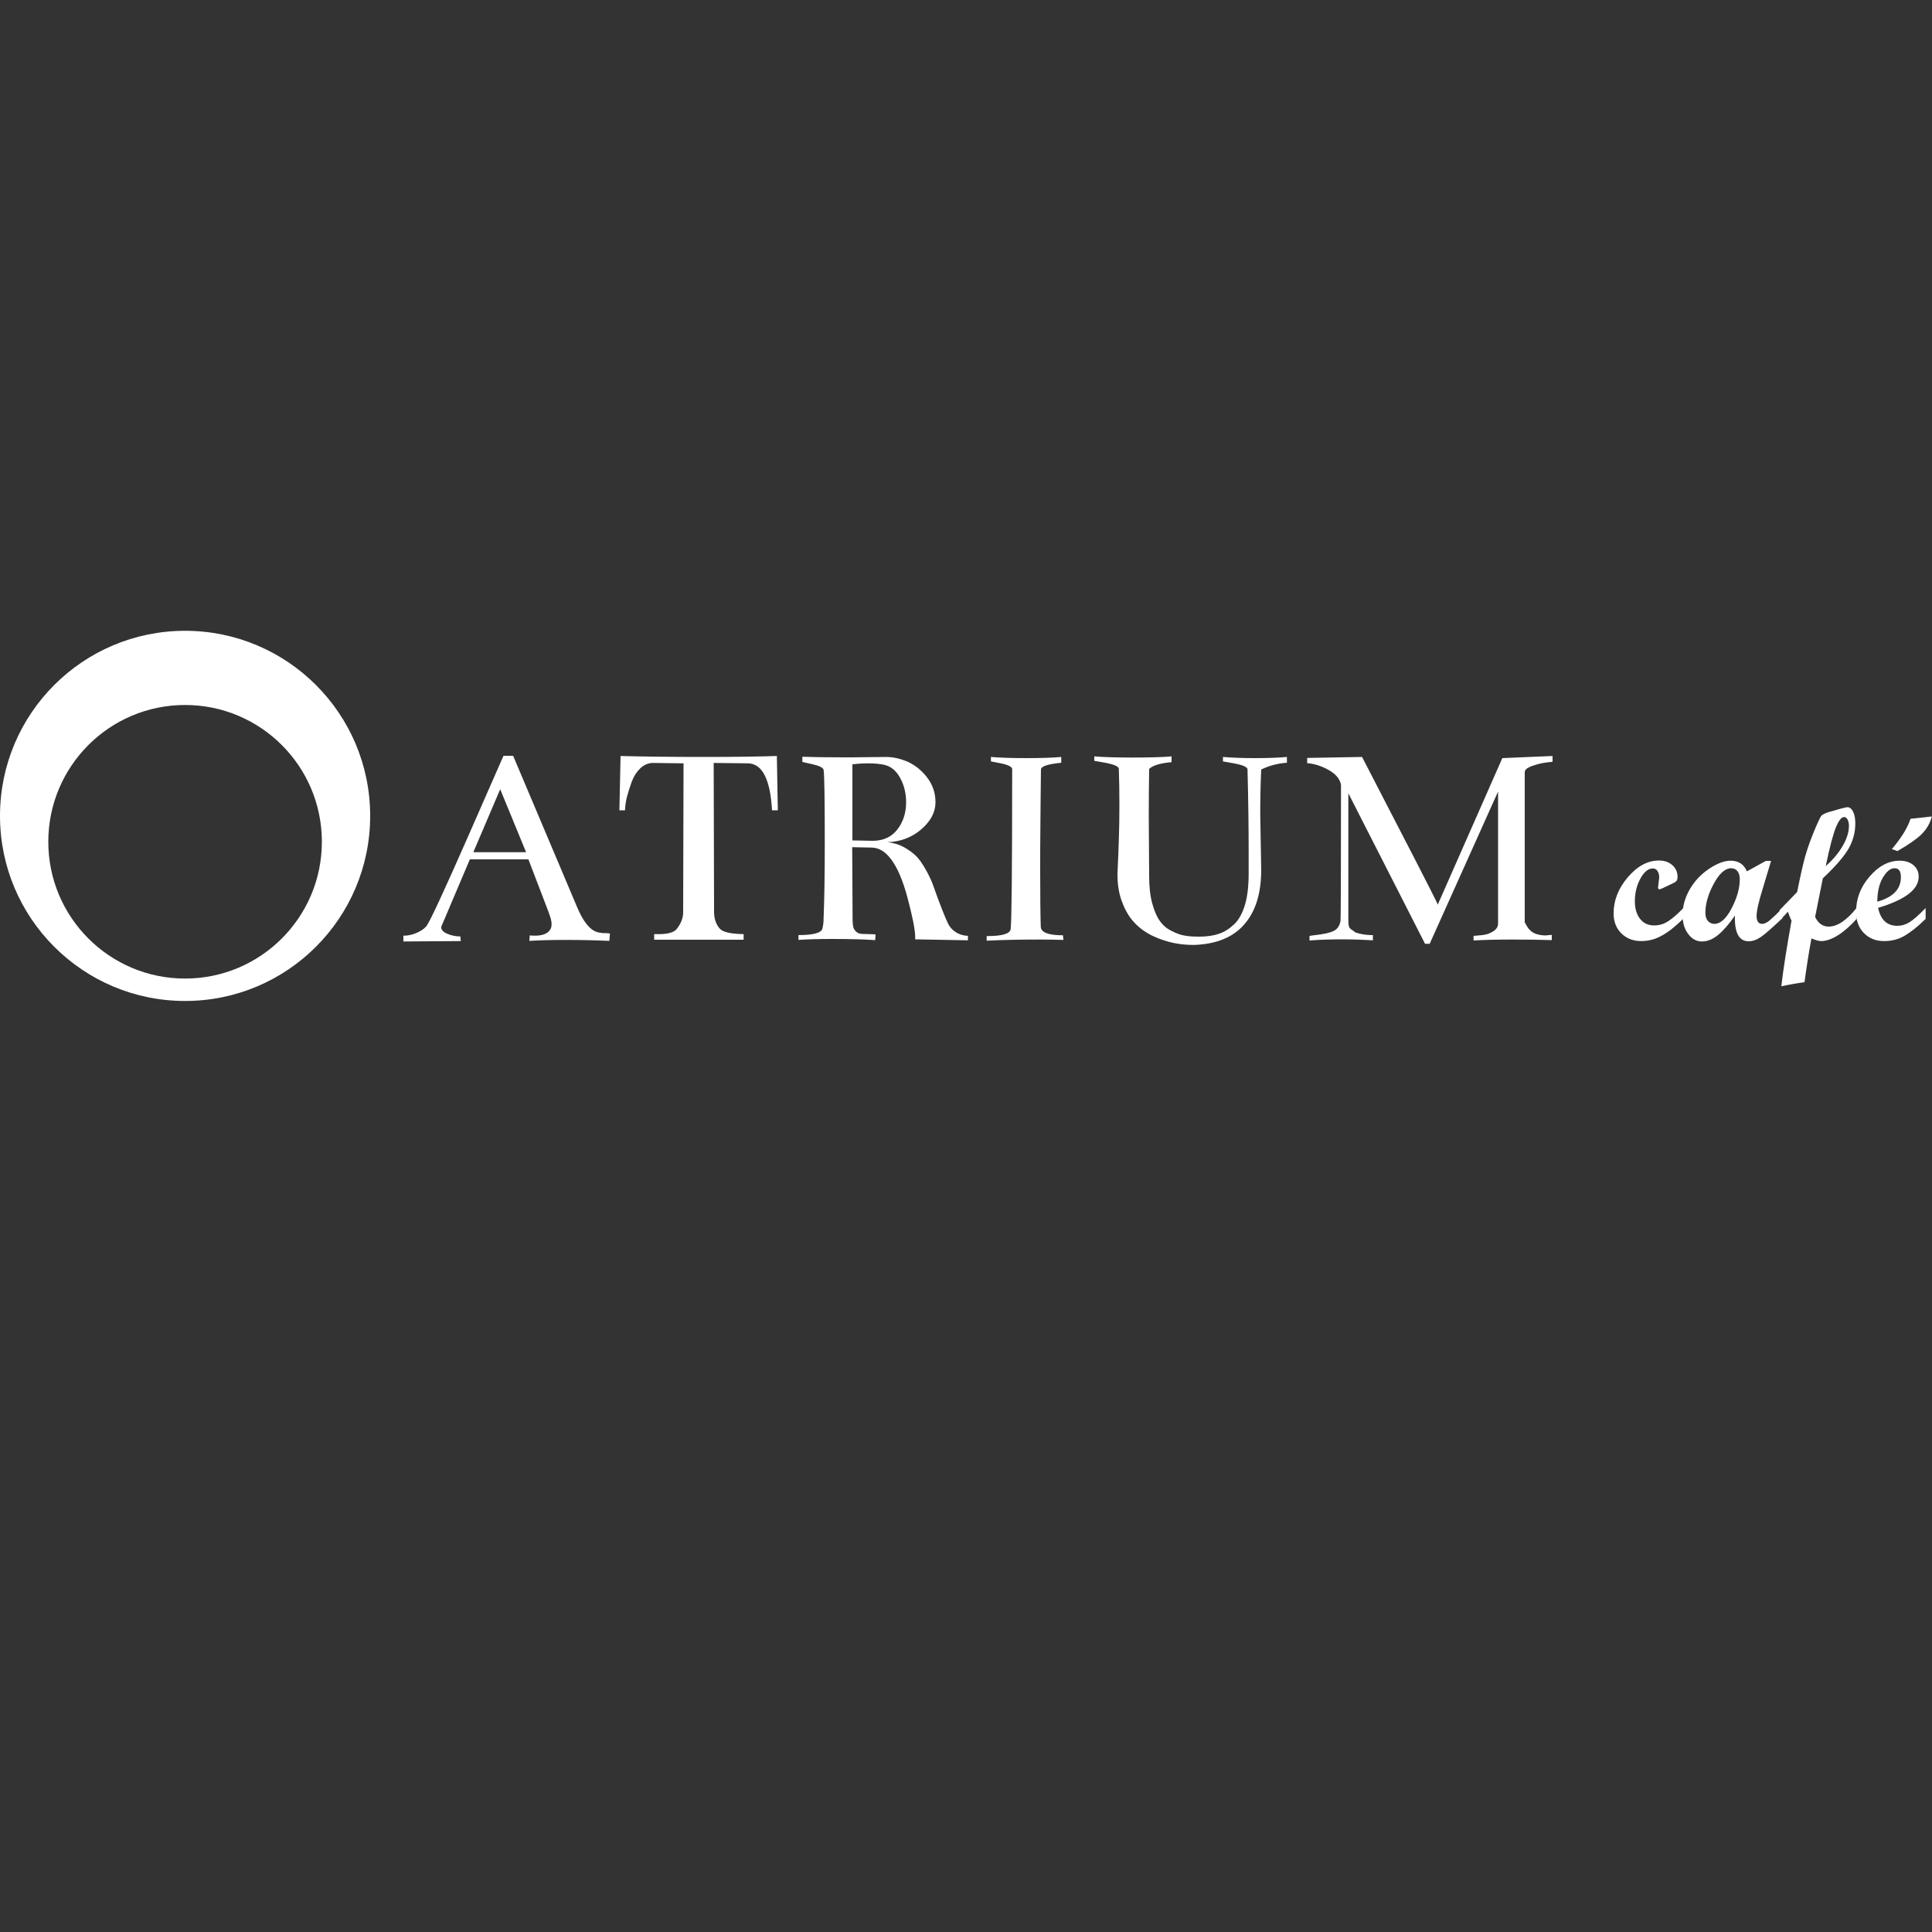 <?xml version="1.0" encoding="utf-8"?>
<!-- Generator: Adobe Illustrator 22.0.0, SVG Export Plug-In . SVG Version: 6.00 Build 0)  -->
<svg version="1.1" id="Warstwa_1" xmlns="http://www.w3.org/2000/svg" xmlns:xlink="http://www.w3.org/1999/xlink" x="0px" y="0px"
	 viewBox="0 0 1000 1000" style="enable-background:new 0 0 1000 1000;" xml:space="preserve">
<rect x="0" y="0" width="1000" height="1000" fill="#333333" stroke="none"/>
<style type="text/css">
	.st0{enable-background:new    ;}
	.st1{fill:#FFFFFF;}
</style>
<g class="st0">
	<path class="st1" d="M273.5,444.8h-30.3l-14.3,33.7c-0.3,0.5-0.5,1-0.5,1.5c0,1.4,1.1,2.5,3.3,3.4c2.2,0.9,4.4,1.3,6.6,1.3l0.2,2.4
		l-29.7,0.2v-3c0.1,0,0.2,0,0.3,0c1.9,0,4-0.4,6.2-1.3c2.2-0.9,4-2,5.3-3.5c1.7-2,8.8-17.3,21.3-45.7l18.7-42.6h5l33.1,78.3
		c2.8,6.7,5.9,10.9,9.2,12.5c0.9,0.4,1.9,0.7,2.9,0.8c1,0.2,2,0.2,2.9,0.2c0.9,0,1.6,0.1,2,0.2l-0.3,3.8c-6.7-0.3-14.3-0.5-22.8-0.5
		c-7.6,0-13.8,0.2-18.6,0.5l0.2-2.9c0,0.1,0.9,0.2,2.7,0.2c3.6,0,6.1-0.9,7.5-2.6c0.7-0.8,1.1-1.9,1.1-3.3c0-1.3-0.3-2.8-0.9-4.4
		l-0.8-2.3L273.5,444.8z M245,441.1h27.3l-13.4-32.6L245,441.1z"/>
	<path class="st1" d="M350.3,480.8c2.2-2.8,3.3-5.7,3.3-8.6l0.2-77.1c-10.5-0.1-15.7-0.2-15.8-0.2c-2.4,0-4.6,0.9-6.5,2.7
		c-1.9,1.8-3.4,4.1-4.4,6.7c-1,2.7-1.8,5.3-2.5,7.8c-0.7,2.6-1,5-1.1,7.3h-2.9l0.6-28.1c11.3,0.3,25.6,0.5,43,0.5
		c16.4,0,29-0.2,37.9-0.5l0.5,28.1h-3c-0.9-16.1-5.1-24.2-12.5-24.3l-17.7-0.2l0.2,77.1c0,3.5,1,6.4,2.9,8.6
		c1.5,1.8,5.6,2.8,12.4,2.9v2.9h-46.3v-2.9c0.2,0,0.5,0,0.9,0c0.4,0,0.7,0,0.9,0C345.6,483.6,348.9,482.6,350.3,480.8z"/>
	<path class="st1" d="M501,486.7l-27.3-0.5c0-0.4,0-0.8,0-1.2c0-3.7-1.4-10.7-4.1-20.8c-4.6-16.9-10.8-25.4-18.4-25.5l-10.1-0.2
		l0.2,37.4c0,1.5,0.1,2.7,0.3,3.7c0.2,1,0.7,1.8,1.5,2.6c0.8,0.8,2,1.2,3.5,1.2c4.4,0.1,6.6,0.2,6.6,0.3l-0.2,2.9
		c-5.6-0.4-13.1-0.6-22.5-0.6c-7.4,0-13.2,0.2-17.2,0.5V484c7.8,0,12-1.2,12.4-3.5c0.4-1.6,0.6-3.4,0.6-5.3
		c0.4-10.2,0.6-23,0.6-38.5c0-23-0.2-35.8-0.6-38.2c-0.2-1.1-2.1-2.1-5.6-2.9l-5.4-1.2v-2.7c5.9,0.2,13,0.3,21.1,0.3
		c3.3,0,7.5,0,12.5-0.1c5,0,8.2-0.1,9.7-0.1c3.8,0,7.6,0.9,11.5,2.6c3.8,1.8,7.1,4.5,9.9,8.2c2.8,3.7,4.2,7.9,4.2,12.7
		c0,5.1-2.5,9.8-7.4,14c-4.9,4.2-10.8,6.4-17.5,6.6c3.1,0.3,6,1.2,8.6,2.6c2.6,1.5,4.7,3,6.3,4.6c1.6,1.6,3.2,3.9,4.9,6.9
		c1.7,3,2.8,5.4,3.5,7.2c0.7,1.8,1.6,4.5,2.9,8c3.1,8.3,5.1,13,6,14.2c2.2,3.1,5.4,4.8,9.5,5V486.7z M457.8,395.9
		c-2.2-0.5-5-0.8-8.3-0.8c-3,0-5.8,0.2-8.3,0.5V435c6.8,0.1,10.3,0.2,10.4,0.2c5.6,0,9.9-2,12.9-5.9c3-3.9,4.5-8.6,4.5-14
		c0-4.6-1-8.8-3-12.5C463.9,398.9,461.2,396.7,457.8,395.9z"/>
	<path class="st1" d="M538.8,398.4c0,0.1,0,2.9-0.1,8.5c-0.1,5.5-0.1,12.5-0.2,20.8c-0.1,8.3-0.1,15.9-0.1,22.7
		c0,13.7,0.1,23.4,0.3,29.3c0.1,2.9,3.9,4.4,11.5,4.4l0.2,2.4c-3.2-0.1-7.2-0.2-11.9-0.2c-10.9,0-20.1,0.2-27.8,0.6v-2.4h0.6
		c7.4,0,11.4-1.2,11.8-3.5c0.5-3,0.8-30.6,0.8-82.9c0-1.1-1.8-2.1-5.4-2.9l-5.6-1.1v-2.3c4.7,0.4,10.8,0.6,18.3,0.6
		c7.7,0,13.8-0.2,18.1-0.6v3C542.3,395.5,538.8,396.6,538.8,398.4z"/>
	<path class="st1" d="M594.8,453.5c0,5.4,0.5,10.1,1.6,14.1c1.1,4,2.4,7,4,9.2c1.6,2.2,3.6,3.9,6.1,5.1c2.5,1.3,4.8,2.1,6.9,2.4
		c2.1,0.4,4.6,0.5,7.4,0.5c3.9,0,7.3-0.5,10.2-1.5c2.9-1,5.5-2.7,7.9-5c2.4-2.3,4.2-5.7,5.5-10c1.3-4.4,1.9-9.8,1.9-16.2
		c0-1.1,0-2.5,0-4.1s0-3.9,0-6.7c0-13.9-0.2-28.3-0.6-43.2c-0.2-1.1-2.4-2.1-6.5-2.9l-6.2-1.1v-2.3c4.7,0.4,10.2,0.6,16.5,0.6
		c6.6,0,12.2-0.2,16.6-0.6v3c-4.7,0.3-9.2,1.5-13.3,3.5c-0.3,6.3-0.5,14-0.5,23.1l0.5,28.8c0,12.2-2.9,21.6-8.8,28.3
		c-5.8,6.7-14.5,10.2-26,10.6c-3.5,0-7-0.3-10.4-1c-3.4-0.7-6.9-1.8-10.6-3.5c-3.6-1.7-6.8-3.9-9.4-6.6c-2.7-2.7-4.9-6.2-6.6-10.6
		c-1.8-4.4-2.6-9.3-2.6-14.9c0-0.3,0.1-1.9,0.2-4.9c0.2-3,0.3-7.2,0.5-12.8c0.2-5.5,0.3-11.7,0.3-18.4c0-6.1-0.1-12.3-0.3-18.6
		c-0.2-1.1-2.4-2.1-6.5-2.9l-6.2-1.1v-2.3c4.7,0.4,11.3,0.6,19.8,0.6c9.1,0,15.8-0.2,20.2-0.6v3c-5.9,0.5-9.8,1.7-11.6,3.5
		c-0.1,6.6-0.2,14.7-0.2,24.1L594.8,453.5z"/>
	<path class="st1" d="M705,391.8c24.8,47.9,37.9,73.3,39.2,76.4l33.4-75.8l26-1.1v3c-1.3,0.1-2.9,0.3-4.8,0.6
		c-1.9,0.3-3.9,0.9-6.2,1.7c-2.3,0.9-3.4,1.9-3.4,3.1v77.7l1.2,2.1c0.8,1.4,1.9,2.5,3.3,3.3c1.5,0.8,3.5,1.3,5.9,1.4l3.6-0.3v2.7
		c-5.7-0.2-12.5-0.3-20.4-0.3c-8.8,0-15.4,0.2-20.1,0.5v-2.4c0.2,0,1.4-0.1,3.6-0.3c2.2-0.2,3.9-0.6,5-1.2c2.7-1.2,4.1-2.8,4.1-4.8
		v-68.4L740,488.5h-2.4l-39.7-77.9v39.7c0,11.4,0,19.9,0,25.5c0,1.8,0.1,3,0.3,3.7c0.2,0.7,0.7,1.2,1.4,1.7c0.8,0.5,1.4,0.9,1.9,1.4
		c2.2,0.8,4.9,1.3,8.1,1.4c0.1,0,0.3,0,0.5,0c0.2,0,0.4,0,0.5,0v2.7c-4.9-0.3-10.3-0.5-16-0.5c-6.3,0-11.9,0.2-16.8,0.6v-2.4l6-0.8
		c4-0.6,6.6-1.5,7.8-2.6c0.7-0.6,1.3-1.4,1.7-2.4l0.5-1.5c0.2,0,0.3-23.6,0.3-70.8c-0.5-3-2.6-5.6-6.3-7.7
		c-3.7-2.1-7.4-3.3-11.2-3.6v-2.7L705,391.8z"/>
</g>
<g class="st0">
	<path class="st1" d="M871.3,475.5c-4.1,4-7.8,7-11.2,8.8c-3.4,1.9-6.9,2.8-10.6,2.8c-4.1,0-7.6-1.3-10.3-4c-2.7-2.7-4-6.1-4-10.3
		c0-6.8,2.5-13.1,7.4-18.8c5-5.8,10.3-8.6,16.1-8.6c2.8,0,5.1,0.8,6.9,2.4c1.8,1.6,2.7,3.6,2.7,6.1c0,0.9-0.2,1.6-0.5,2
		c-0.3,0.4-1,0.9-1.9,1.3l-5.5,2.6c-0.7,0.3-1.2,0.5-1.5,0.5c-0.4,0-0.7-0.3-0.7-1c0-0.3,0.1-1.1,0.3-2.5c0.2-1.4,0.3-2.3,0.3-2.6
		c0-1.4-0.3-2.5-0.9-3.4c-0.6-0.9-1.4-1.3-2.4-1.3c-2.3,0-4.5,1.7-6.4,5.2c-1.9,3.4-2.9,7.4-2.9,11.8c0,3.8,0.9,6.8,2.7,9.1
		c1.8,2.3,4.2,3.4,7.3,3.4c2.6,0,5-0.7,7.3-2.2c2.3-1.5,4.9-3.8,7.8-6.8V475.5z"/>
	<path class="st1" d="M922.3,475.5c-5.1,4.8-8.7,8-10.9,9.5c-2.2,1.5-4.3,2.2-6.3,2.2c-5,0-7.4-4.4-7.1-13.3
		c-3.2,4.6-6.1,7.9-8.8,10.1c-2.7,2.2-5.5,3.3-8.3,3.3c-2.8,0-5.2-1.3-7.1-3.9c-2-2.6-2.9-5.9-2.9-9.7c0-4.8,1.3-9.3,3.9-13.7
		s6-7.8,10.1-10.5c4.1-2.7,7.7-4,10.9-4c4,0,6.8,1.8,8.4,5.5l9.8-5.4h2.7l-4.2,14c-2.2,7-3.3,11.9-3.3,14.5c0,2.7,1,4.1,2.9,4.1
		c1.2,0,2.6-0.7,4.1-2s3.6-3.3,6.3-6V475.5z M887.3,478.2c3.2,0,6.2-2.7,9-8.1c2.8-5.4,4.2-10.4,4.2-15c0-1.8-0.4-3.2-1.2-4.2
		c-0.8-1-1.9-1.5-3.2-1.5c-3.2,0-6.2,2.7-9.1,8.1c-2.9,5.4-4.3,10.4-4.3,15c0,1.7,0.4,3.1,1.3,4.2
		C884.9,477.6,886,478.2,887.3,478.2z"/>
	<path class="st1" d="M961.1,475.5c-3.3,3.7-6.6,6.6-9.8,8.6s-6.1,3-8.7,3c-1.2,0-2.9-0.5-5-1.4c-1.3,7-2.5,14.6-3.6,22.7
		c-3.3,0.4-7.3,1.1-12,2.1c1-8.7,2.8-20.1,5.3-34c-0.4-0.6-1-2.1-1.9-4.6l-3.2,3.5h-1.1v-4.3l9.1-9.4c1.7-8.5,3.1-14.7,4.2-18.6
		c1.1-3.8,2.6-8.1,4.5-12.7c1.9-4.6,3.2-7.3,3.7-8c0.5-0.7,1.7-1.3,3.7-2c2-0.6,4.1-1.2,6.3-1.8c2.2-0.6,3.4-0.8,3.6-0.8
		c1.2,0,2.2,0.8,3,2.4c0.8,1.6,1.1,3.7,1.1,6.2c0,4.5-1.2,8.8-3.5,12.9c-2.4,4.1-6.8,9.2-13.3,15.3l-4,20c1.6,3.3,3.9,5,7,5
		c4.5,0,9.3-3.2,14.5-9.7V475.5z M945,448.3c3.7-3.3,6.6-6.7,8.8-10.5s3.2-7.2,3.2-10.3c0-1.3-0.2-2.4-0.7-3.3
		c-0.5-0.9-1.1-1.3-1.8-1.3c-1.4,0-2.8,1.8-4.3,5.5S947,438.7,945,448.3z"/>
	<path class="st1" d="M996.8,475.5c-4,4-7.7,6.9-10.9,8.8c-3.2,1.9-6.8,2.8-10.7,2.8c-4.3,0-7.8-1.4-10.5-4.2s-4-6.4-4-10.9
		c0-6.8,2.3-12.9,7-18.3c4.7-5.5,9.9-8.2,15.6-8.2c3,0,5.3,0.8,7.1,2.3s2.7,3.5,2.7,6c0,6.6-7,11.9-21,16.1c1.3,6.2,4.6,9.3,10,9.3
		c2.1,0,4.1-0.6,6-1.7c1.9-1.1,4.8-3.6,8.6-7.5V475.5z M971.7,466.7c8.2-2.3,12.2-6.5,12.2-12.7c0-3.1-1.1-4.6-3.3-4.6
		c-2.1,0-4.1,1.6-6,4.8C972.7,457.4,971.7,461.6,971.7,466.7z M999.9,422.6c-0.9,3.5-2.6,6.5-5.3,9.2c-2.7,2.6-6.9,5.5-12.5,8.7
		l-2.9-1c4.7-5.5,8-10.7,9.7-15.7L999.9,422.6z"/>
</g>
<path class="st1" d="M95.8,326.5C42.9,326.5,0,369.4,0,422.3s42.9,95.8,95.8,95.8s95.8-42.9,95.8-95.8S148.7,326.5,95.8,326.5z
	 M95.8,506.5c-39.1,0-70.8-31.7-70.8-70.8s31.7-70.8,70.8-70.8s70.8,31.7,70.8,70.8S134.9,506.5,95.8,506.5z"/>
</svg>
